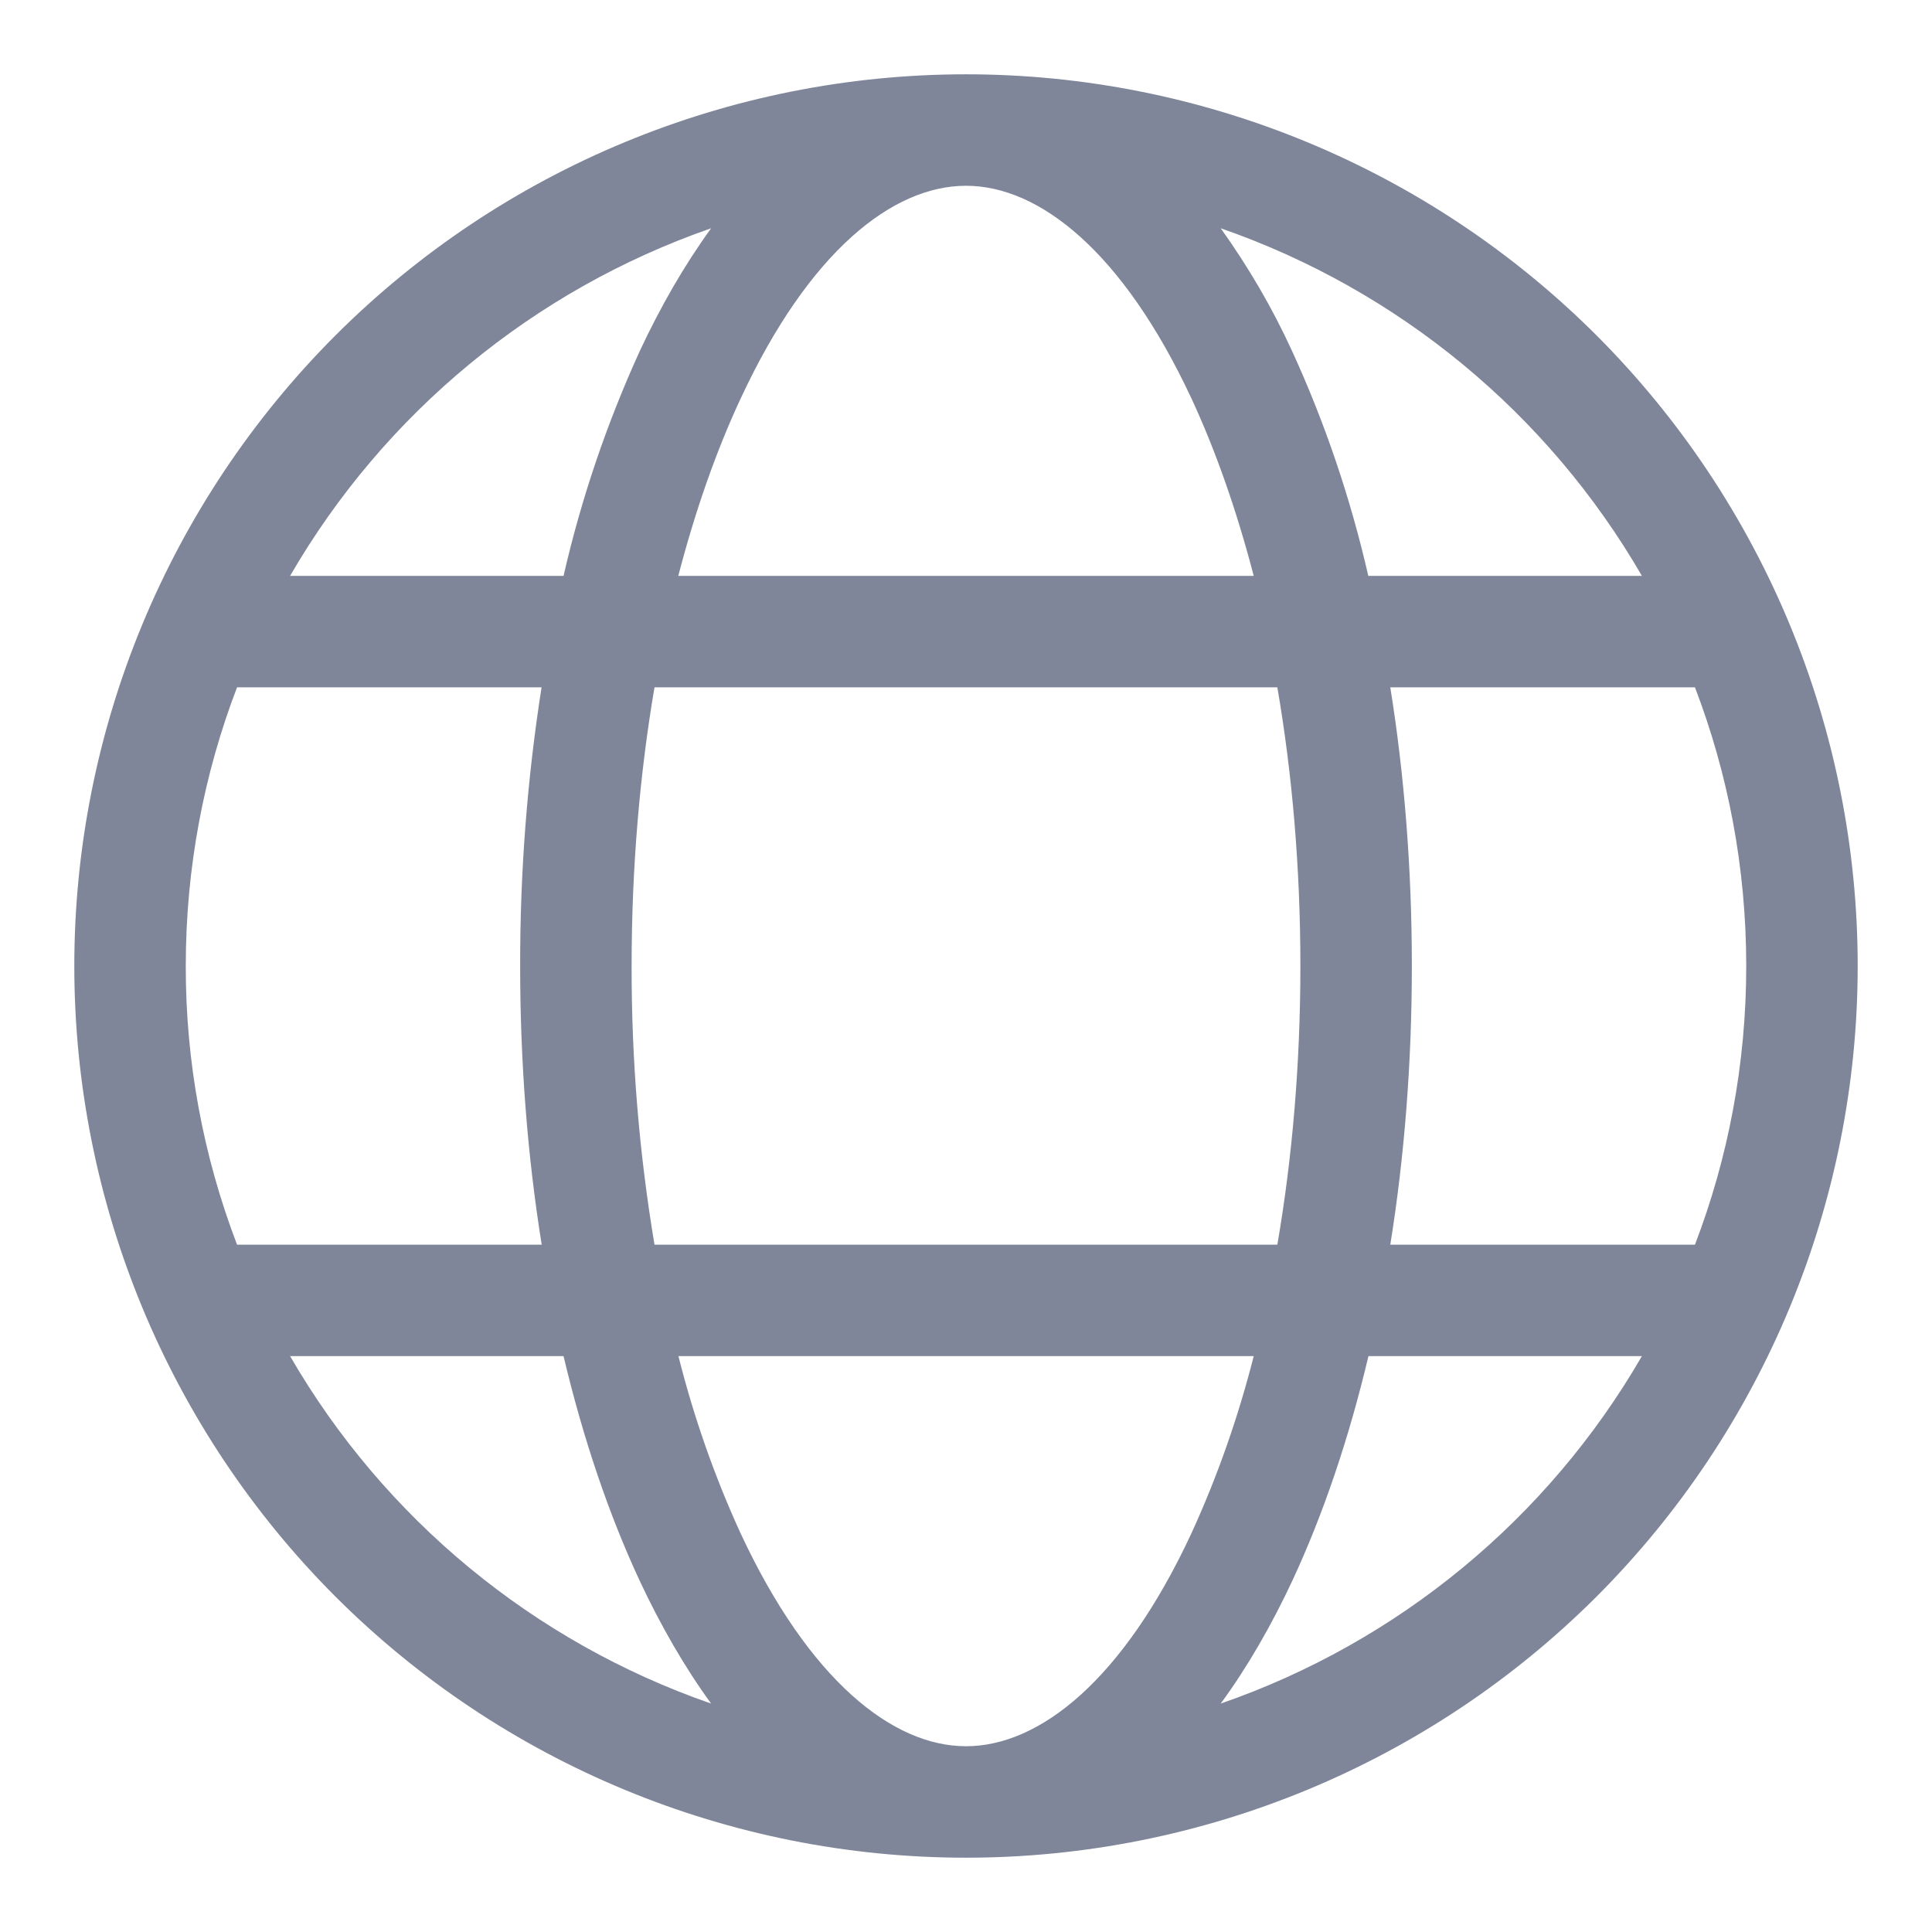 <svg width="13" height="13" viewBox="0 0 13 13" fill="none" xmlns="http://www.w3.org/2000/svg">
<path d="M6.5 12.5C8.091 12.5 9.617 11.868 10.743 10.743C11.868 9.617 12.5 8.091 12.5 6.5C12.5 4.909 11.868 3.383 10.743 2.257C9.617 1.132 8.091 0.5 6.5 0.5C4.909 0.5 3.383 1.132 2.257 2.257C1.132 3.383 0.5 4.909 0.5 6.5C0.5 8.091 1.132 9.617 2.257 10.743C3.383 11.868 4.909 12.5 6.5 12.5ZM6.5 1.25C6.993 1.25 7.555 1.692 8.017 2.681C8.179 3.03 8.321 3.433 8.436 3.875H4.564C4.679 3.433 4.821 3.03 4.984 2.681C5.444 1.692 6.006 1.25 6.5 1.25ZM4.304 2.364C4.083 2.849 3.911 3.355 3.792 3.875H1.952C2.585 2.781 3.591 1.951 4.785 1.536C4.605 1.784 4.444 2.064 4.304 2.364ZM3.644 4.625C3.547 5.245 3.499 5.872 3.5 6.5C3.5 7.152 3.55 7.784 3.645 8.375H1.595C1.366 7.776 1.249 7.141 1.25 6.5C1.25 5.84 1.372 5.207 1.595 4.625H3.645H3.644ZM3.792 9.125C3.924 9.682 4.097 10.191 4.304 10.636C4.444 10.935 4.605 11.216 4.785 11.463C3.591 11.049 2.585 10.219 1.952 9.125H3.792H3.792ZM4.564 9.125H8.436C8.332 9.535 8.192 9.935 8.016 10.319C7.556 11.307 6.994 11.75 6.5 11.75C6.007 11.75 5.445 11.307 4.984 10.319C4.808 9.935 4.668 9.535 4.565 9.125H4.564ZM8.595 8.375H4.404C4.3 7.755 4.249 7.128 4.25 6.5C4.25 5.838 4.305 5.206 4.404 4.625H8.595C8.695 5.206 8.75 5.838 8.75 6.5C8.75 7.162 8.695 7.794 8.595 8.375ZM9.208 9.125H11.048C10.415 10.219 9.409 11.049 8.214 11.463C8.395 11.216 8.556 10.935 8.696 10.636C8.903 10.191 9.076 9.682 9.208 9.125ZM11.406 8.375H9.355C9.45 7.784 9.5 7.152 9.5 6.5C9.5 5.848 9.45 5.216 9.355 4.625H11.405C11.628 5.207 11.75 5.84 11.75 6.5C11.75 7.16 11.628 7.793 11.405 8.375H11.406ZM8.214 1.536C9.409 1.951 10.415 2.781 11.048 3.875H9.207C9.088 3.355 8.917 2.849 8.695 2.364C8.562 2.073 8.4 1.796 8.214 1.536H8.214Z" fill="#7F8699"/>
</svg>
